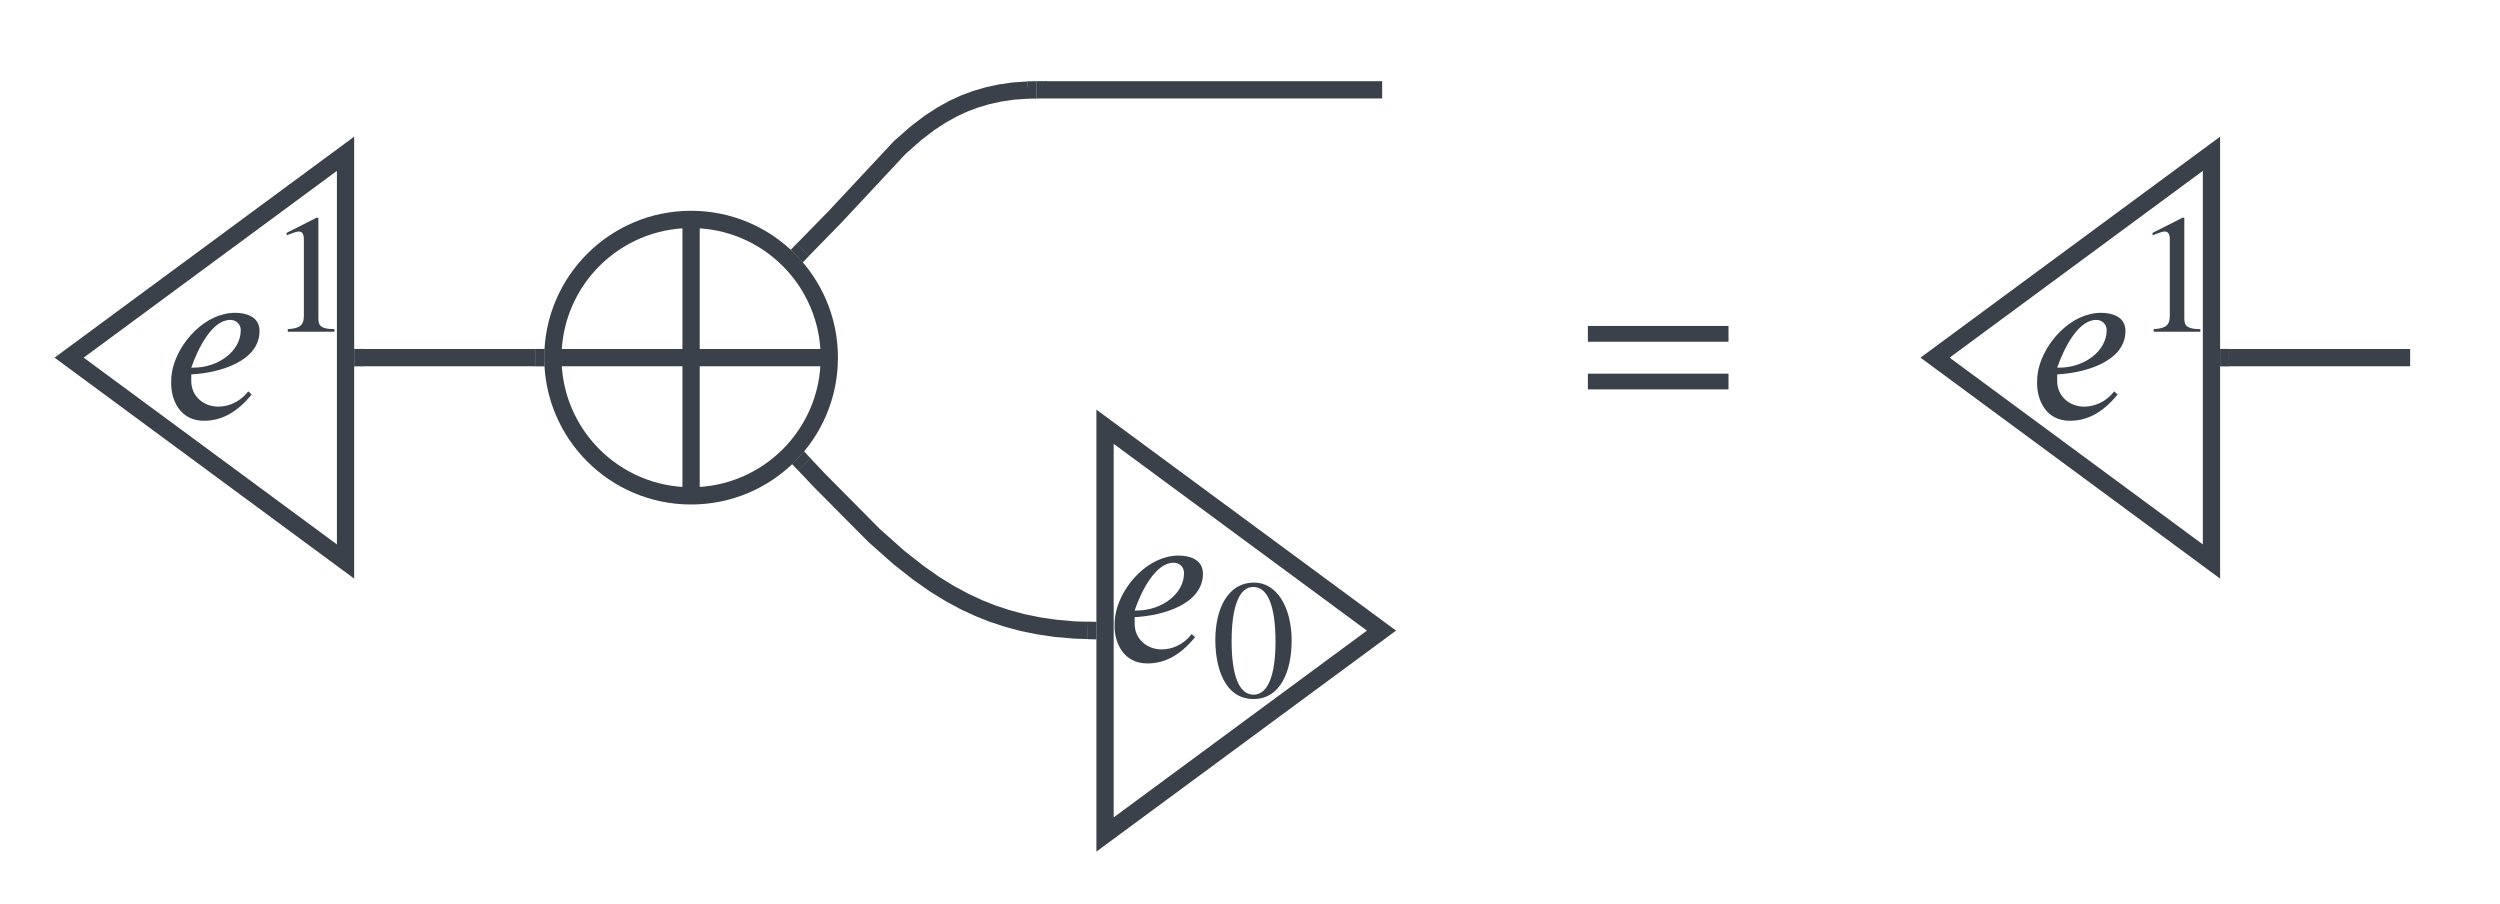 <svg xmlns="http://www.w3.org/2000/svg" xmlns:lucid="lucid" width="723.5" height="261.5"><g lucid:page-tab-id="Fjeftjf.mxoI"><path d="M240 103.5c0 22.1-17.9 40-40 40s-40-17.9-40-40 17.9-40 40-40 40 17.9 40 40zm-80 0h80m-40-40v80M319.8 123.5v118l80-59z" stroke="#3a414a" stroke-width="5" fill-opacity="0"/><path d="M319.8 156.1h62.16v52.8H319.8z" fill="#fff" fill-opacity="0"/><path d="M344.88 183.5l.97.9c-4.84 5.95-9.54 7.6-13.82 7.6-6.77 0-9.47-5.8-9.47-10.77 0-1.6.07-2.56.42-4.15 1.72-7.67 9.33-16.3 18.1-16.3 2.9 0 7.05.96 7.05 5.24 0 8.78-11.54 12.17-19.76 12.58v1.94c0 4.42 3.6 7.4 7.8 7.4 2.9 0 6.23-1.25 8.7-4.43m-16.5-6.83h.62c7.18 0 13.67-4.77 13.67-10.85 0-1.73-1.3-2.98-3.04-2.98-5.1 0-9.26 7.95-11.26 13.83M373.8 185.5c0 8.4-3.07 16.8-11.03 16.8-8.36 0-11.05-9.1-11.05-17.1 0-8.65 3.38-16.6 11.24-16.6 6.4 0 10.85 6.87 10.85 16.9m-4.68.24c0-10.17-2.15-15.88-6.45-15.88-4.06 0-6.25 5.76-6.25 15.68s2.15 15.5 6.35 15.5c4.15 0 6.35-5.63 6.35-15.3" fill="#3a414a"/><path d="M314.8 182.43l-3.7-.1-5.53-.48-5-.73-4.64-.95-4.37-1.17-4.2-1.38-4.1-1.63-4.1-1.9-4.2-2.26-4.4-2.7-4.8-3.37-5.6-4.4-7.26-6.46-15.77-15.9-4.38-4.64" stroke="#3a414a" stroke-width="5" stroke-linejoin="round" fill="none"/><path d="M317.3 180v5l-2.64-.07.14-5zM234.6 132.7l-3.63 3.42-1.76-1.86 1.9-1.8 1.54-1.86z" stroke="#3a414a" stroke-width=".05" fill="#3a414a"/><path d="M456.2 85.86h47.4v39.67h-47.4z" fill="#fff" fill-opacity="0"/><path d="M500.23 98.9h-40.7v-4.57h40.7v4.56m0 13.8h-40.7v-4.55h40.7v4.56" fill="#3a414a"/><path d="M100 162.5v-118l-80 59z" stroke="#3a414a" stroke-width="5" fill-opacity="0"/><path d="M46.77 55.22h62.16v74.67H46.77z" fill="#fff" fill-opacity="0"/><path d="M71.86 113.27l.97.9c-4.84 5.94-9.54 7.6-13.83 7.6-6.77 0-9.46-5.8-9.46-10.78 0-1.6.07-2.57.4-4.16 1.74-7.67 9.34-16.3 18.12-16.3 2.9 0 7.05.95 7.05 5.24 0 8.78-11.53 12.16-19.76 12.58v1.93c0 4.42 3.6 7.4 7.8 7.4 2.9 0 6.23-1.25 8.72-4.43m-16.52-6.85h.62c7.2 0 13.7-4.77 13.7-10.85 0-1.73-1.32-2.97-3.05-2.97-5.1 0-9.25 7.95-11.26 13.82M96.78 96h-13.5v-.75c3.63-.2 4.66-1.22 4.66-3.9V69.4c0-1.66-.44-2.4-1.47-2.4-.5 0-1.32.26-2.2.6l-1.32.5v-.7l8.75-4.44.44.14v29.17c0 2.1.98 2.98 4.64 2.98V96" fill="#3a414a"/><path d="M155 103.5h-50" stroke="#3a414a" stroke-width="5" fill="none"/><path d="M157.5 103.47l.1 2.53h-2.67v-5h2.72zM105.06 106h-2.56v-5h2.56z" stroke="#3a414a" stroke-width=".05" fill="#3a414a"/><path d="M301.25 24.75h97.5v2.5h-97.5z" stroke="#3a414a" stroke-width="2.5" fill="none"/><path d="M232.33 72.3l9.48-9.7 18.55-19.88 4.78-4.22 3.88-2.95 3.48-2.27 3.3-1.82 3.23-1.5 3.28-1.23 3.4-1 3.6-.8 3.9-.57 4.32-.3" stroke="#3a414a" stroke-width="5" stroke-linejoin="round" fill="none"/><path d="M234.17 74l-1.86 1.92-3.33-3.53-.12-.1 1.74-1.78zM302.95 23.5H300v5h.02l-2.54.05-.1-5 5.57-.1z" stroke="#3a414a" stroke-width=".05" fill="#3a414a"/><path d="M640 162.5v-118l-80 59z" stroke="#3a414a" stroke-width="5" fill-opacity="0"/><path d="M586.77 55.22h62.16v74.67h-62.16z" fill="#fff" fill-opacity="0"/><path d="M611.86 113.27l.97.9c-4.84 5.94-9.54 7.6-13.83 7.6-6.77 0-9.46-5.8-9.46-10.78 0-1.6.07-2.57.4-4.16 1.74-7.67 9.34-16.3 18.12-16.3 2.9 0 7.05.95 7.05 5.24 0 8.78-11.53 12.16-19.76 12.58v1.93c0 4.42 3.6 7.4 7.8 7.4 2.9 0 6.23-1.25 8.72-4.43m-16.52-6.85h.62c7.2 0 13.7-4.77 13.7-10.85 0-1.73-1.32-2.97-3.05-2.97-5.1 0-9.25 7.95-11.26 13.82M636.78 96h-13.5v-.75c3.63-.2 4.66-1.22 4.66-3.9V69.4c0-1.66-.44-2.4-1.47-2.4-.5 0-1.32.26-2.2.6l-1.32.5v-.7l8.75-4.44.44.14v29.17c0 2.1.98 2.98 4.64 2.98V96" fill="#3a414a"/><path d="M695 103.5h-50M694.93 103.5h2.57" stroke="#3a414a" stroke-width="5" fill="none"/><path d="M645.06 106h-2.56v-5h2.56z" stroke="#3a414a" stroke-width=".05" fill="#3a414a"/></g></svg>